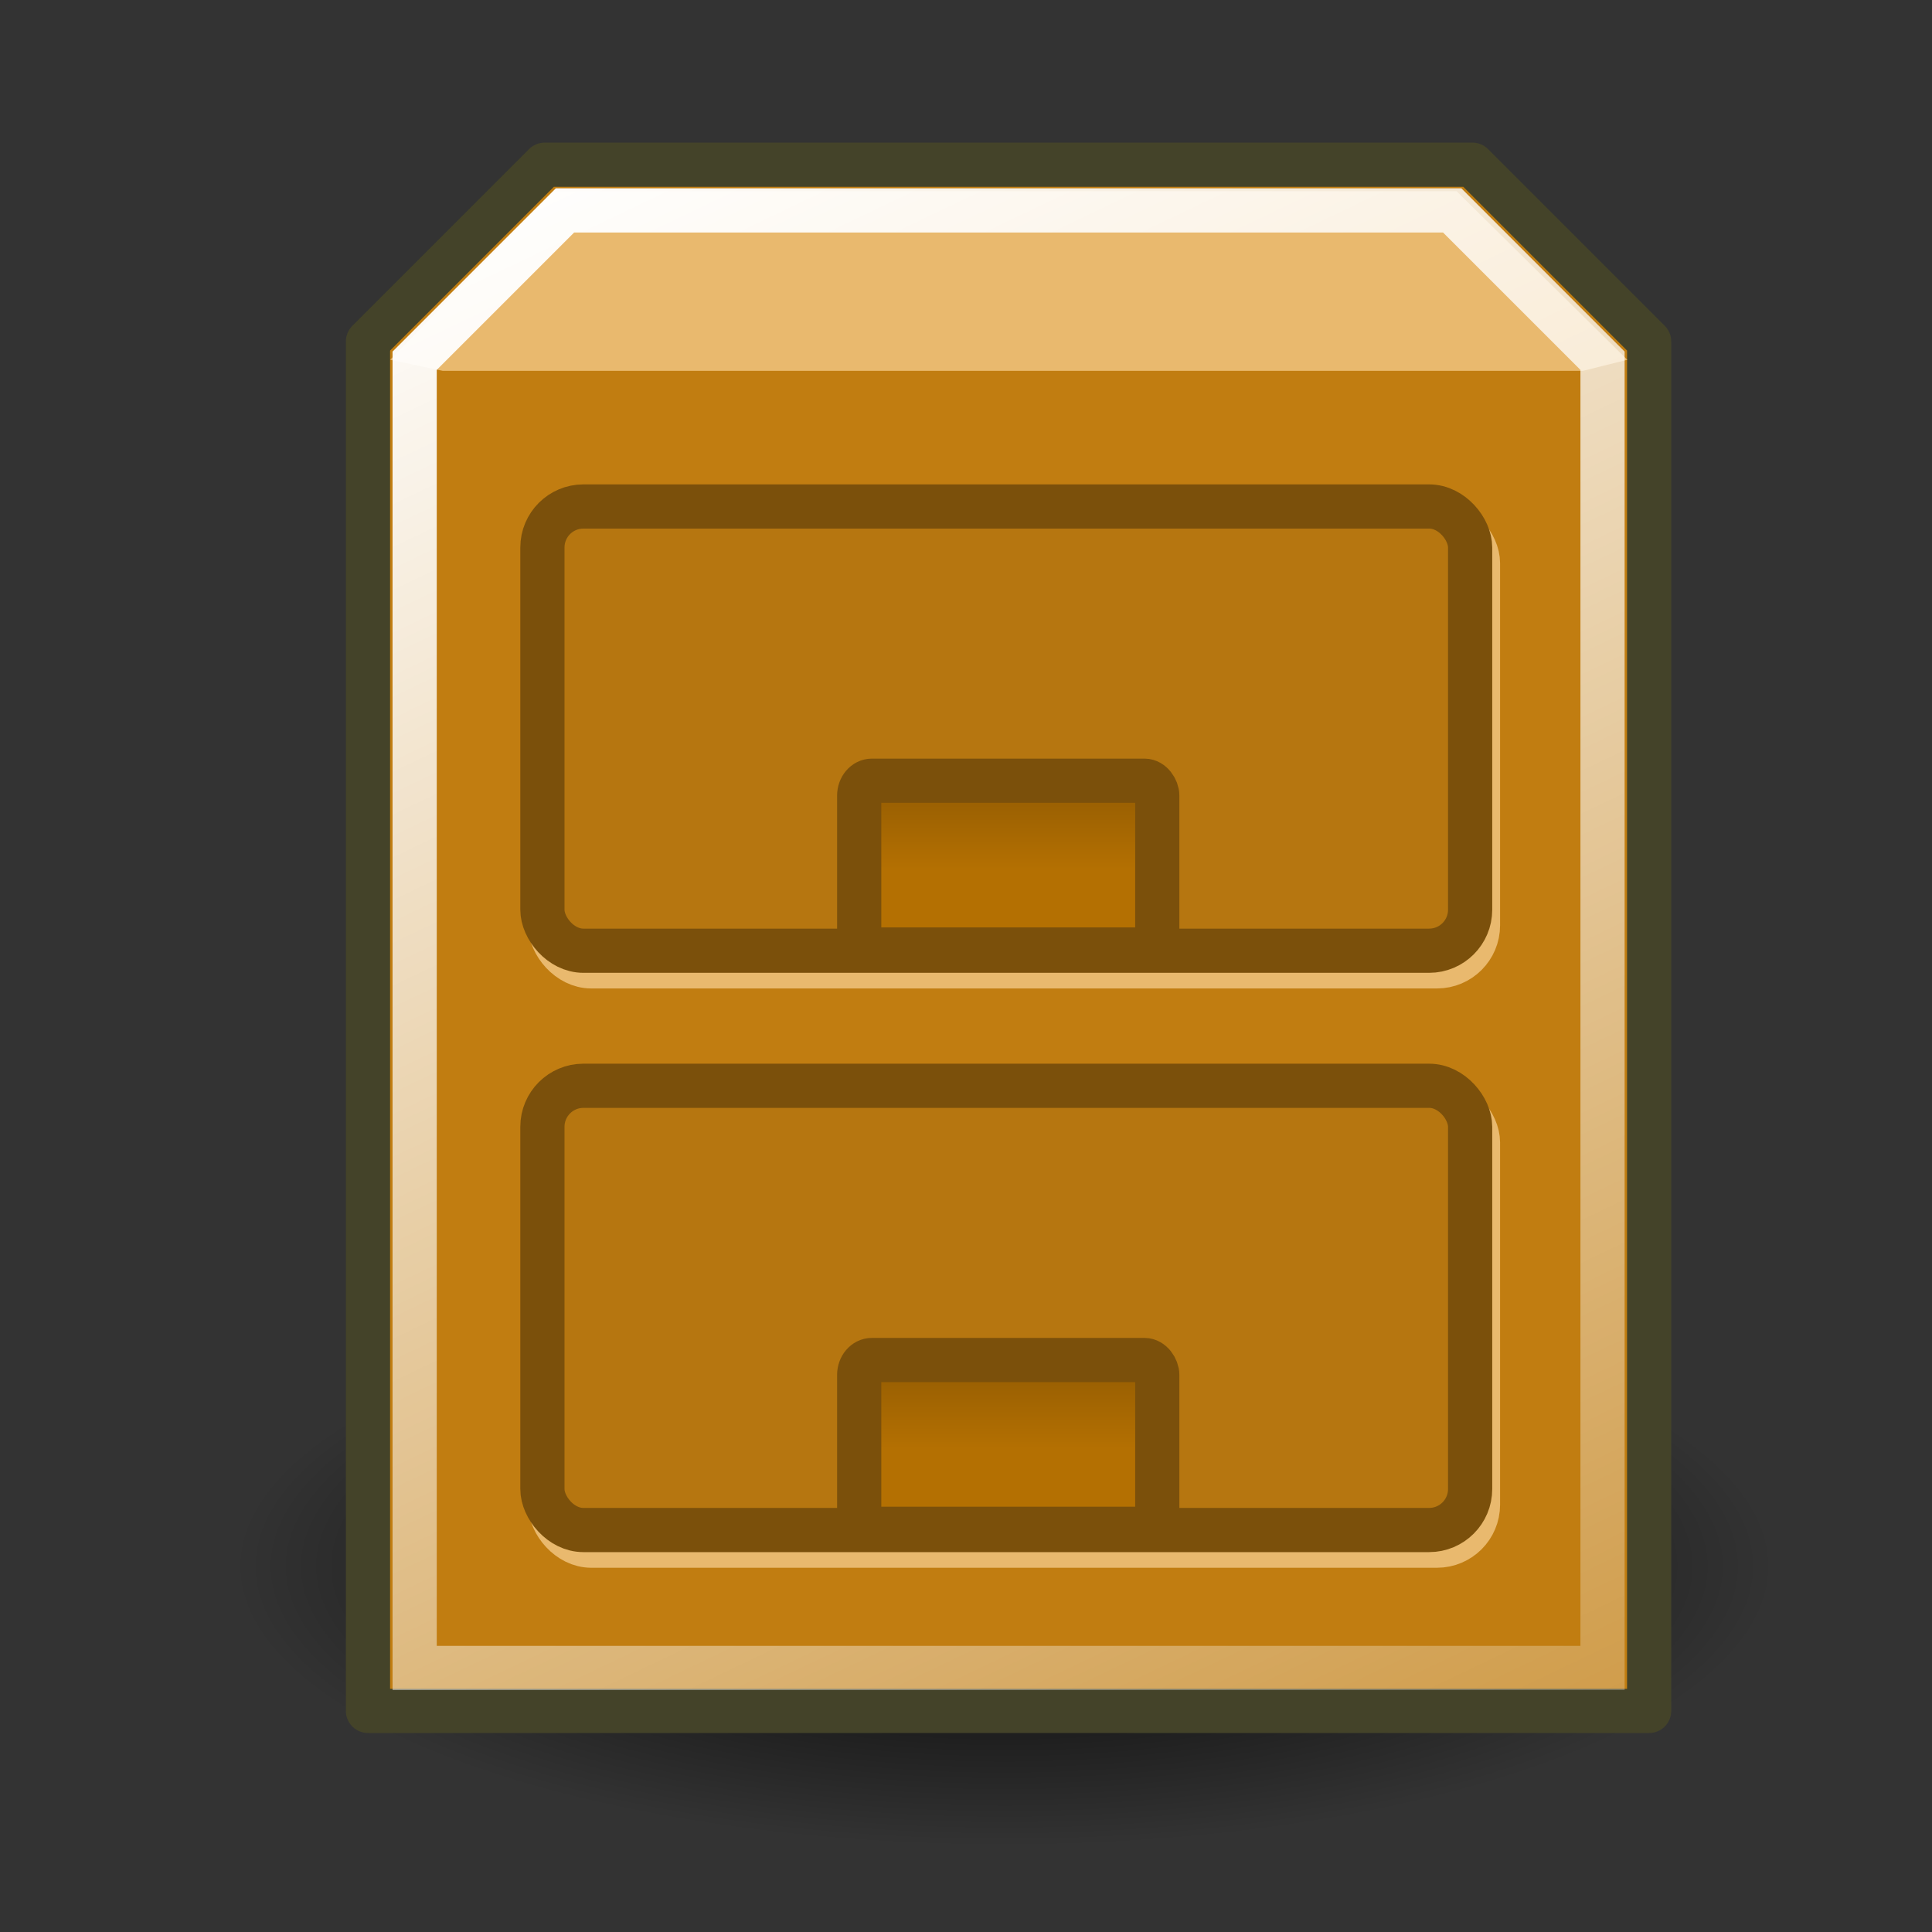 <?xml version="1.0" encoding="UTF-8" standalone="no"?>
<!-- Created with Inkscape (http://www.inkscape.org/) -->

<svg
   xmlns:dc="http://purl.org/dc/elements/1.1/"
   xmlns:cc="http://creativecommons.org/ns#"
   xmlns:rdf="http://www.w3.org/1999/02/22-rdf-syntax-ns#"
   xmlns:svg="http://www.w3.org/2000/svg"
   xmlns="http://www.w3.org/2000/svg"
   xmlns:xlink="http://www.w3.org/1999/xlink"
   xmlns:sodipodi="http://sodipodi.sourceforge.net/DTD/sodipodi-0.dtd"
   xmlns:inkscape="http://www.inkscape.org/namespaces/inkscape"
   width="32"
   height="32"
   id="svg1288"
   sodipodi:version="0.32"
   inkscape:version="0.91 r"
   sodipodi:docname="manager.svg"
   inkscape:output_extension="org.inkscape.output.svg.inkscape"
   version="1.1">
  <rect width="100%" height="100%" fill="#333333" stroke="none"/>
  <defs
     id="defs3">
    <linearGradient
       id="linearGradient3085">
      <stop
         id="stop3087"
         offset="0"
         style="stop-color:#b47002;stop-opacity:1;" />
      <stop
         id="stop3089"
         offset="1"
         style="stop-color:#6b4301;stop-opacity:1;" />
    </linearGradient>
    <linearGradient
       inkscape:collect="always"
       id="linearGradient2368">
      <stop
         style="stop-color:#ffffff;stop-opacity:1;"
         offset="0"
         id="stop2370" />
      <stop
         style="stop-color:#ffffff;stop-opacity:0;"
         offset="1"
         id="stop2372" />
    </linearGradient>
    <linearGradient
       inkscape:collect="always"
       id="linearGradient2182">
      <stop
         style="stop-color:#000000;stop-opacity:1;"
         offset="0"
         id="stop2184" />
      <stop
         style="stop-color:#000000;stop-opacity:0;"
         offset="1"
         id="stop2186" />
    </linearGradient>
    <radialGradient
       inkscape:collect="always"
       xlink:href="#linearGradient2182"
       id="radialGradient2188"
       cx="25.357"
       cy="36.5"
       fx="25.357"
       fy="36.5"
       r="14.714"
       gradientTransform="matrix(0.868,0,0,0.316,-5.375,30.408)"
       gradientUnits="userSpaceOnUse" />
    <linearGradient
       inkscape:collect="always"
       xlink:href="#linearGradient2368"
       id="linearGradient2374"
       x1="14.681"
       y1="7.219"
       x2="38.694"
       y2="57.469"
       gradientUnits="userSpaceOnUse"
       gradientTransform="matrix(0.732,0,0,0.732,-1.679,13.149)" />
    <linearGradient
       gradientUnits="userSpaceOnUse"
       y2="19.169"
       x2="25.25"
       y1="23.568"
       x1="25.25"
       id="linearGradient3091"
       xlink:href="#linearGradient3085"
       inkscape:collect="always"
       gradientTransform="matrix(0.732,0,0,0.732,-1.679,13.149)" />
    <linearGradient
       gradientTransform="matrix(0.732,0,0,0.732,-1.679,22.743)"
       y2="19.169"
       x2="25.25"
       y1="23.568"
       x1="25.25"
       gradientUnits="userSpaceOnUse"
       id="linearGradient3095"
       xlink:href="#linearGradient3085"
       inkscape:collect="always" />
  </defs>
  <sodipodi:namedview
     stroke="#e9b96e"
     fill="#e9b96e"
     id="base"
     pagecolor="#ffffff"
     bordercolor="#666666"
     borderopacity="0.141"
     inkscape:pageopacity="0.0"
     inkscape:pageshadow="2"
     inkscape:zoom="5.6568542"
     inkscape:cx="22.404178"
     inkscape:cy="32.278044"
     inkscape:current-layer="layer1"
     showgrid="false"
     inkscape:grid-bbox="true"
     inkscape:document-units="px"
     showborder="true"
     inkscape:showpageshadow="false"
     inkscape:window-width="878"
     inkscape:window-height="883"
     inkscape:window-x="370"
     inkscape:window-y="74"
     inkscape:window-maximized="0" />
  <g
     id="layer1"
     inkscape:label="Layer 1"
     inkscape:groupmode="layer"
     transform="translate(0,-16)">
    <ellipse
       style="display:inline;overflow:visible;visibility:visible;opacity:1;fill:url(#radialGradient2188);fill-opacity:1;fill-rule:nonzero;stroke:none;stroke-width:4;stroke-linecap:round;stroke-linejoin:round;stroke-dashoffset:0;stroke-opacity:1;marker-start:none;marker-mid:none;marker-end:none"
       id="path2180"
       cx="16.642"
       cy="41.947"
       rx="12.776"
       ry="4.652" />
    <path
       style="fill:#c17d11;fill-opacity:1;fill-rule:evenodd;stroke:#444329;stroke-width:0.732px;stroke-linecap:round;stroke-linejoin:round;stroke-opacity:1"
       d="m 6.095,21.655 0,22.683 21.22,0 0,-22.683 -2.927,-2.927 -15.366,0 -2.927,2.927 z"
       id="path1414"
       inkscape:connector-curvature="0" />
    <path
       style="fill:#e9b96e;fill-opacity:1;fill-rule:evenodd;stroke:none;stroke-width:1px;stroke-linecap:butt;stroke-linejoin:miter;stroke-opacity:1"
       d="m 9.186,19.167 -2.724,2.792 0.87,0.183 18.889,0 0.732,-0.183 -2.827,-2.792 -14.94,0 z"
       id="path2380"
       sodipodi:nodetypes="ccccccc"
       inkscape:connector-curvature="0" />
    <rect
       ry="0.679"
       rx="0.679"
       y="34.243"
       x="9.114"
       height="7.358"
       width="15.366"
       id="rect3083"
       style="color:#000000;font-family:'Bitstream Vera Sans';display:inline;overflow:visible;visibility:visible;opacity:1;fill:#e9b96e;fill-opacity:1;fill-rule:evenodd;stroke:#e9b96e;stroke-width:0.732px;stroke-linecap:round;stroke-linejoin:round;stroke-miterlimit:4;stroke-dasharray:none;stroke-dashoffset:0;stroke-opacity:1;marker:none;marker-start:none;marker-mid:none;marker-end:none" />
    <rect
       style="color:#000000;font-family:'Bitstream Vera Sans';display:inline;overflow:visible;visibility:visible;opacity:1;fill:#b67610;fill-opacity:1;fill-rule:evenodd;stroke:#7b500b;stroke-width:0.732px;stroke-linecap:round;stroke-linejoin:round;stroke-miterlimit:4;stroke-dasharray:none;stroke-dashoffset:0;stroke-opacity:1;marker:none;marker-start:none;marker-mid:none;marker-end:none"
       id="rect1416"
       width="15.366"
       height="7.358"
       x="8.984"
       y="33.984"
       rx="0.679"
       ry="0.679" />
    <path
       id="path2358"
       d="m 6.868,21.975 0,21.652 19.675,0 0,-21.652 -2.49,-2.49 -14.695,0 -2.49,2.49 z"
       style="fill:none;fill-opacity:1;fill-rule:evenodd;stroke:url(#linearGradient2374);stroke-width:0.732;stroke-linecap:butt;stroke-linejoin:miter;stroke-miterlimit:4;stroke-dasharray:none;stroke-opacity:1"
       sodipodi:nodetypes="ccccccc"
       inkscape:connector-curvature="0" />
    <rect
       style="color:#000000;font-family:'Bitstream Vera Sans';display:inline;overflow:visible;visibility:visible;opacity:1;fill:#e9b96e;fill-opacity:1;fill-rule:evenodd;stroke:#e9b96e;stroke-width:0.732px;stroke-linecap:round;stroke-linejoin:round;stroke-miterlimit:4;stroke-dasharray:none;stroke-dashoffset:0;stroke-opacity:1;marker:none;marker-start:none;marker-mid:none;marker-end:none"
       id="rect3081"
       width="15.366"
       height="7.358"
       x="9.114"
       y="24.648"
       rx="0.679"
       ry="0.679" />
    <rect
       ry="0.679"
       rx="0.679"
       y="24.389"
       x="8.984"
       height="7.358"
       width="15.366"
       id="rect3077"
       style="color:#000000;font-family:'Bitstream Vera Sans';display:inline;overflow:visible;visibility:visible;opacity:1;fill:#b67610;fill-opacity:1;fill-rule:evenodd;stroke:#7b500b;stroke-width:0.732px;stroke-linecap:round;stroke-linejoin:round;stroke-miterlimit:4;stroke-dasharray:none;stroke-dashoffset:0;stroke-opacity:1;marker:none;marker-start:none;marker-mid:none;marker-end:none" />
    <rect
       style="color:#000000;font-family:'Bitstream Vera Sans';display:inline;overflow:visible;visibility:visible;opacity:1;fill:url(#linearGradient3091);fill-opacity:1;fill-rule:evenodd;stroke:#7b500b;stroke-width:0.732px;stroke-linecap:round;stroke-linejoin:round;stroke-miterlimit:4;stroke-dasharray:none;stroke-dashoffset:0;stroke-opacity:1;marker:none;marker-start:none;marker-mid:none;marker-end:none"
       id="rect3079"
       width="4.937"
       height="2.796"
       x="14.231"
       y="28.931"
       rx="0.21"
       ry="0.247" />
    <rect
       ry="0.247"
       rx="0.21"
       y="38.526"
       x="14.231"
       height="2.796"
       width="4.937"
       id="rect3093"
       style="color:#000000;font-family:'Bitstream Vera Sans';display:inline;overflow:visible;visibility:visible;opacity:1;fill:url(#linearGradient3095);fill-opacity:1;fill-rule:evenodd;stroke:#7b500b;stroke-width:0.732px;stroke-linecap:round;stroke-linejoin:round;stroke-miterlimit:4;stroke-dasharray:none;stroke-dashoffset:0;stroke-opacity:1;marker:none;marker-start:none;marker-mid:none;marker-end:none" />
  </g>
</svg>
